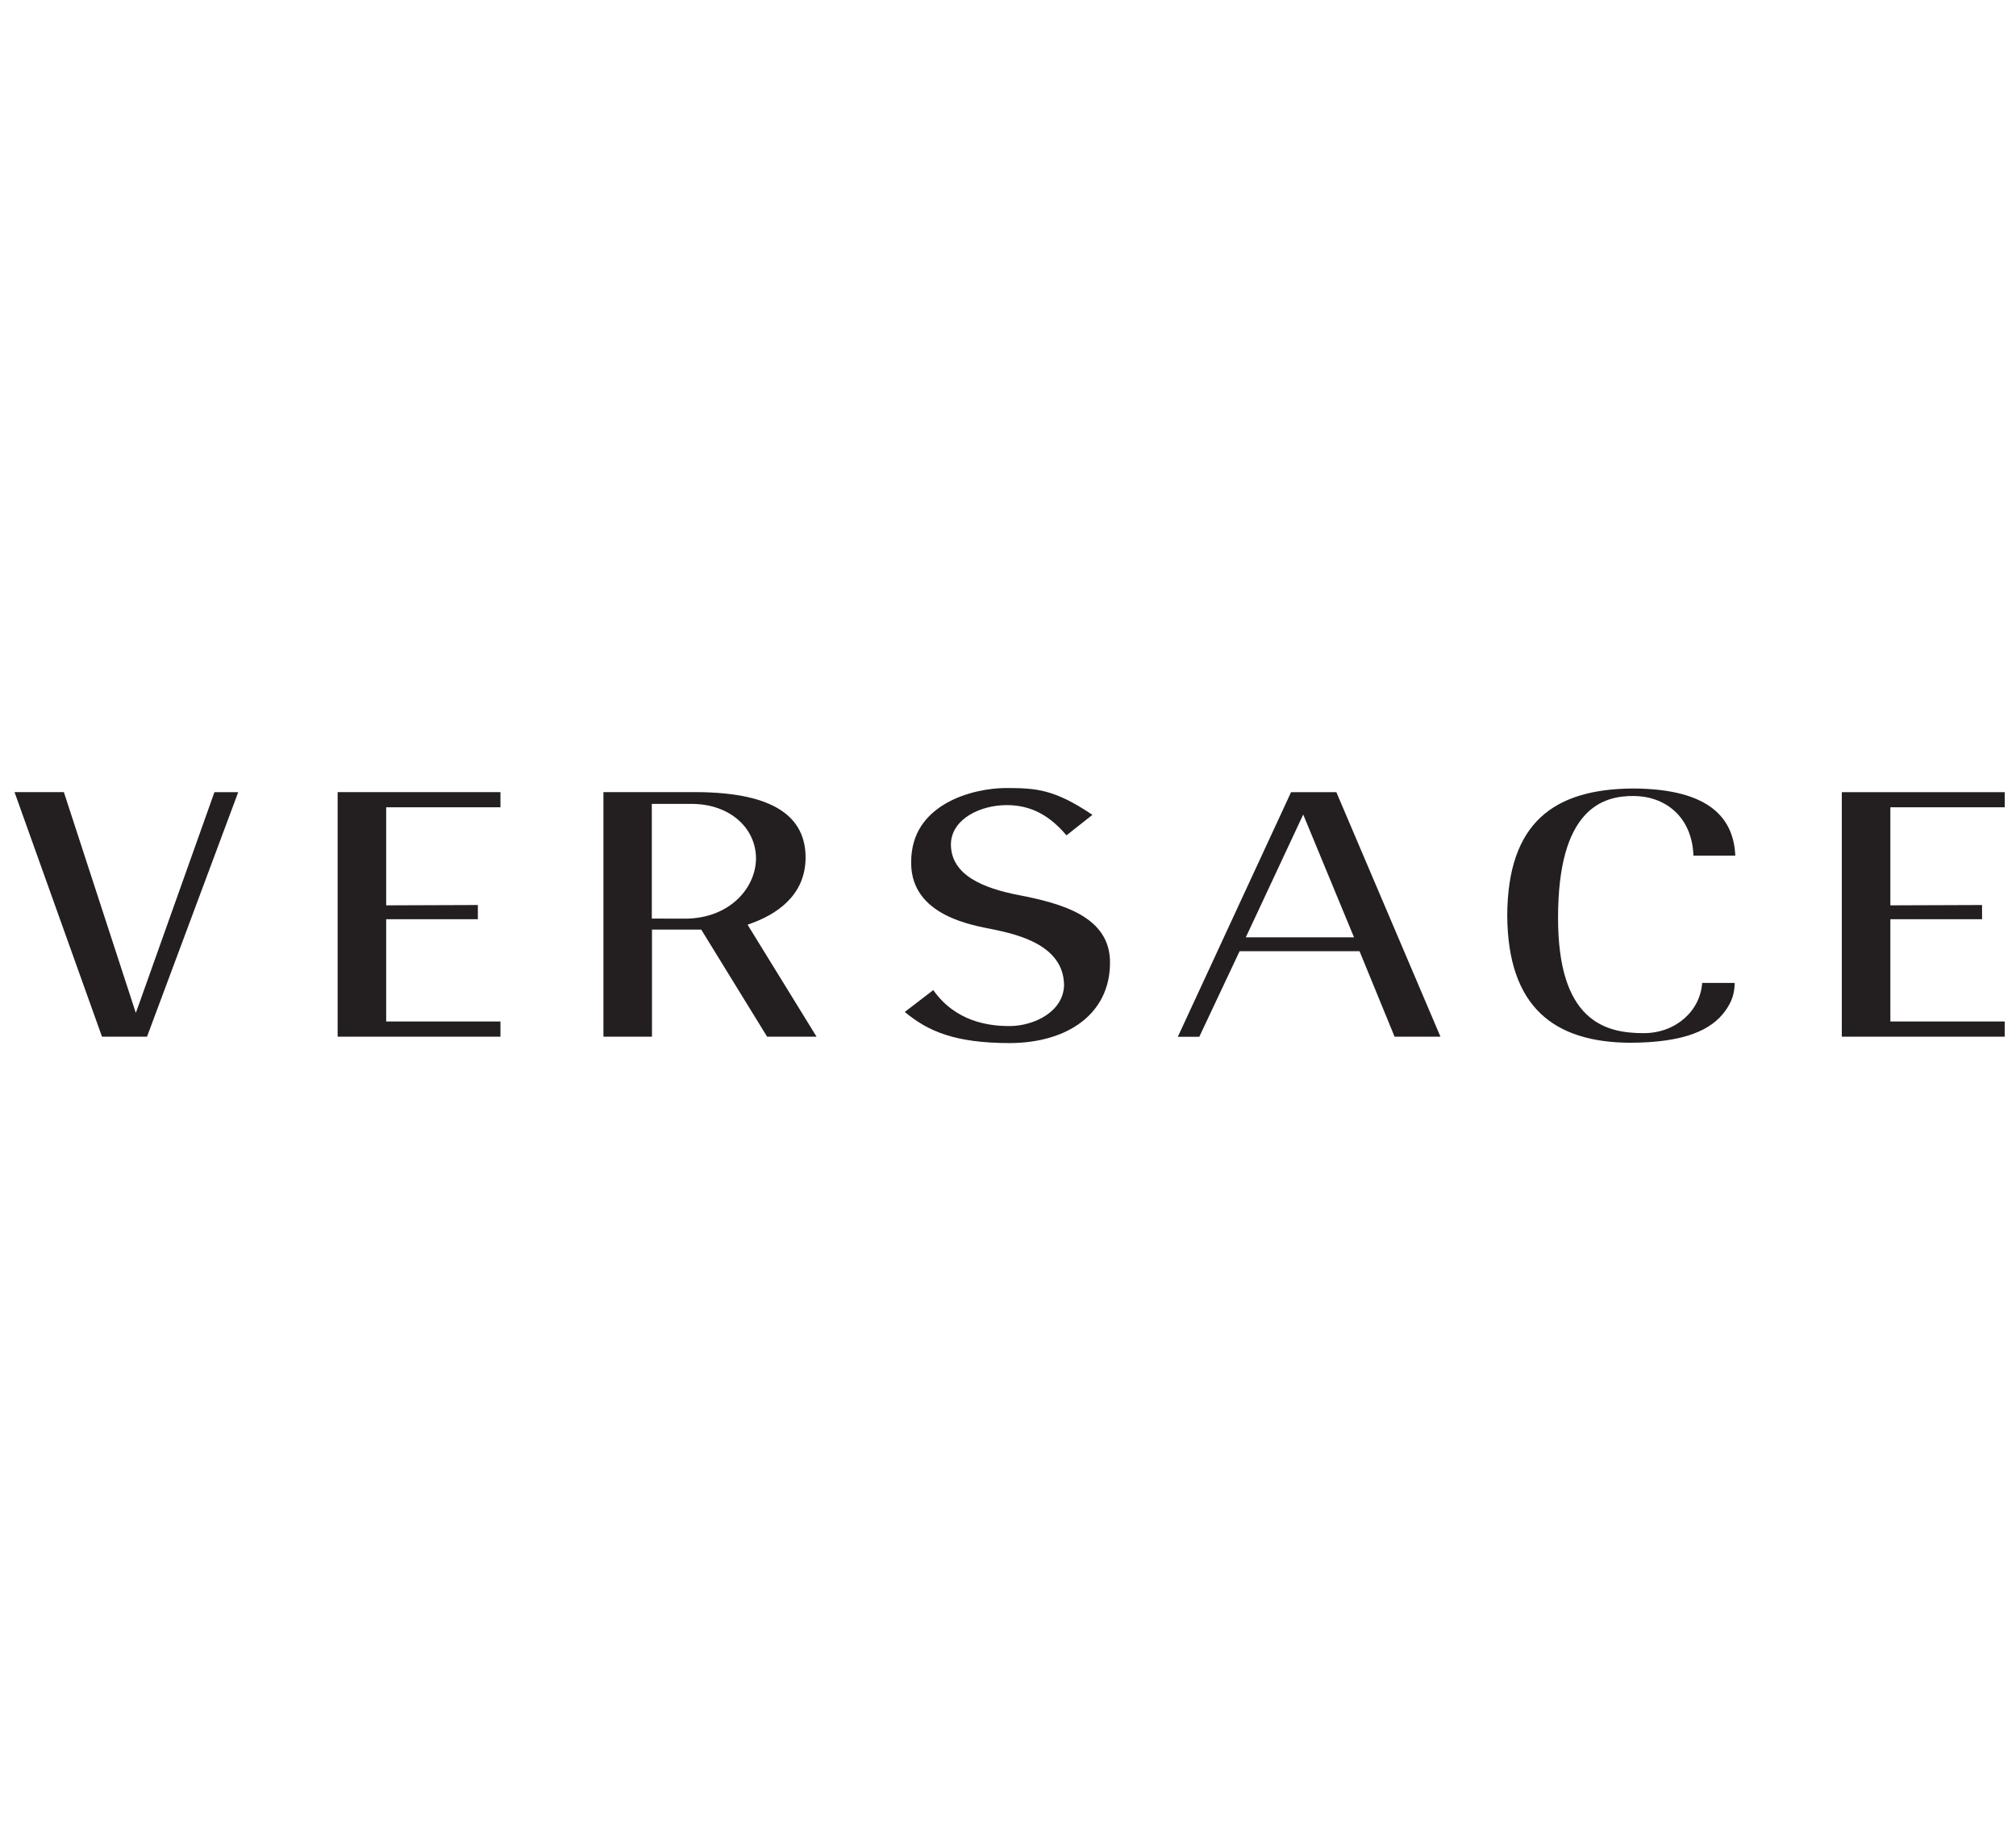 <?xml version="1.0" encoding="utf-8"?>
<!-- Generator: Adobe Illustrator 21.1.0, SVG Export Plug-In . SVG Version: 6.00 Build 0)  -->
<svg version="1.1" id="Livello_1" xmlns="http://www.w3.org/2000/svg" xmlns:xlink="http://www.w3.org/1999/xlink" x="0px" y="0px"
	    width="110"
   height="100" viewBox="0 0 2500 343" style="enable-background:new 0 0 2500 343;" xml:space="preserve">
<style type="text/css">
	.st0{fill:#231F20;}
</style>
<g>
	<g>
		<path class="st0" d="M1252.5,328.6c70.7-0.3,123.9-35.7,124-99.6c0.4-57-59.3-73.5-113.1-83.9c-44.1-8.5-83.8-24.7-84.2-62.5
			c0-1,0-2,0.1-3c2.3-29.6,36.7-45.9,68.6-46.1c30.9-0.1,53.8,13,74.6,37.5l32.2-25.4c-48-32.5-71-33.1-106.9-33.3
			c-20.1,0-50.1,4.9-74.5,18.9c-24.4,14.1-43.3,36.4-43.4,72.9c0,0.5,0,1,0,1.5c0.4,65.5,76.9,77,101.6,82
			c29.8,6.3,87.3,19.1,88,68.9c-0.5,33.3-37.4,50.9-67.3,51c0,0-0.1,0-0.4,0c-26.1,0-66.8-5.5-94.5-44.6L1122,290
			C1150.7,313.9,1184.1,328.6,1252.5,328.6"/>
	</g>
	<polygon class="st0" points="418.7,320.7 620.6,320.7 620.6,301.8 478.9,301.8 478.9,179.1 478.9,175 592.6,175 592.6,157.4 
		478.9,157.8 478.9,36.2 620.6,36.2 620.6,17.4 418.7,17.4 	"/>
	<g>
		<path class="st0" d="M1869.1,170.2c0.6,114.4,58.7,157.3,151.7,158c69.2-0.1,101.6-16.3,118.3-39c9.2-12.7,11.7-22.4,12.1-35.2
			h-40.4c-2.3,34.4-32.3,62.2-72.4,62.3c-23.9,0-50.8-3.6-71.6-23.9c-20.8-20.3-34.7-56.3-34.7-119c0-67.3,13.5-105.1,32.4-126.4
			c18.9-21.3,42.8-24.9,61-24.8c18.7,0,37.3,5.9,51.3,18.8c13.3,12.2,22.3,30.6,23.2,55.1h51.9c-2-44.7-29.8-82.7-126.4-83.2
			C1926.4,13.4,1869.7,55.7,1869.1,170.2"/>
	</g>
	<polygon class="st0" points="18,17.4 126.5,320.7 182.3,320.7 295.4,17.5 265.9,17.5 172.5,279.9 168.4,291.1 79.2,17.4 	"/>
	<g>
		<path class="st0" d="M849.5,174.3l-41.2-0.1V32h49.4c48.2,0.1,79.7,30.6,79.8,67.5C937.4,136.2,904.8,174.2,849.5,174.3
			 M869.6,187.9l81.7,132.8h61.3l-82.9-134.6l-2.6-4.3l4.7-1.7c28.2-10.3,67.2-32.6,67.2-81.8c-0.2-48.8-36.9-80.5-135.5-80.9
			l-115.2,0v303.3h60.2V187.9H869.6z"/>
	</g>
	<path class="st0" d="M1544.9,197.5l67.3-144l3.9-8.3l63,152.3H1544.9z M1685.9,214.6l43.5,106.1h56.9L1657.2,17.5h-56.2
		l-140.4,303.3h26.6l48.9-103.8l1.1-2.3H1685.9z"/>
	<polygon class="st0" points="2284,320.7 2486,320.7 2486,301.8 2344.2,301.8 2344.2,179.1 2344.2,175 2457.9,175 2457.9,157.4 
		2344.2,157.8 2344.2,36.2 2486,36.2 2486,17.5 2284,17.5 	"/>
</g>
</svg>
